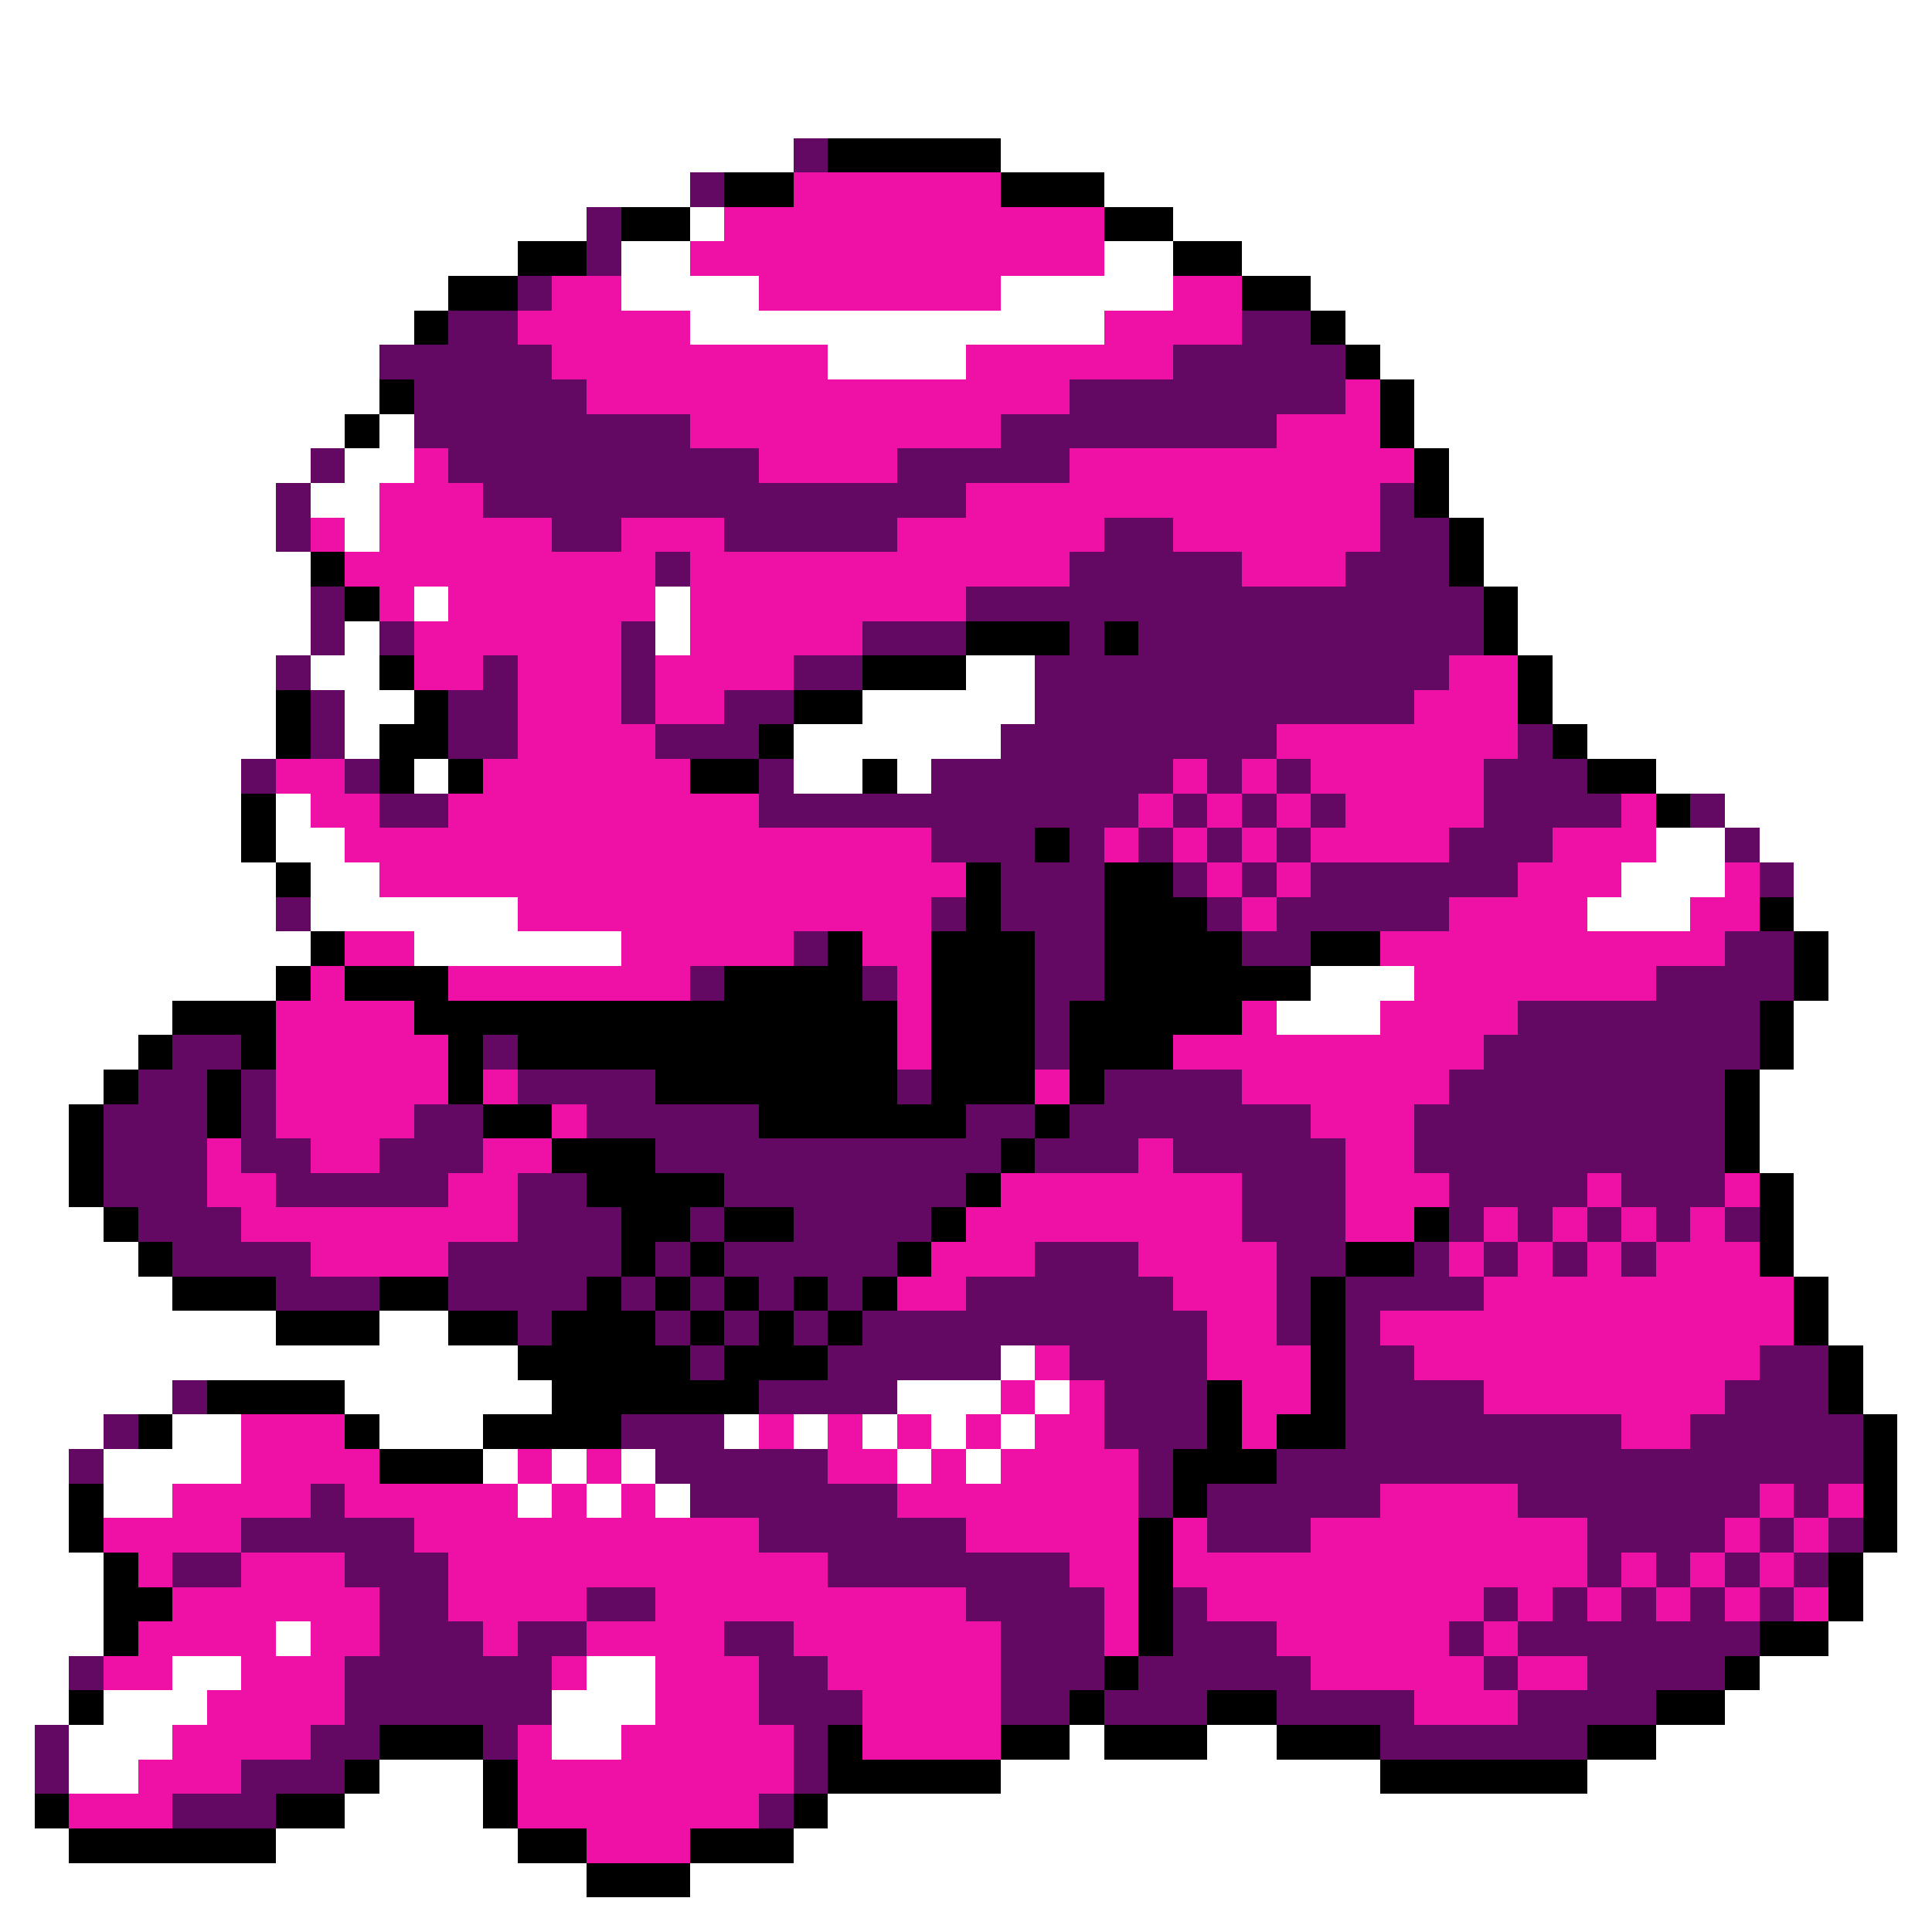 <svg xmlns="http://www.w3.org/2000/svg" viewBox="0 -0.5 56 56" shape-rendering="crispEdges">
<rect x="0" y="-0.5" width="56" height="56" fill="#333333" stroke="none"/>
<path stroke="#ffffff" d="M0 0h56M0 1h56M0 2h56M0 3h56M0 4h23M29 4h27M0 5h20M32 5h24M0 6h17M20 6h1M34 6h22M0 7h15M18 7h2M32 7h2M36 7h20M0 8h13M18 8h4M29 8h5M38 8h18M0 9h12M20 9h12M39 9h17M0 10h11M24 10h4M40 10h16M0 11h11M41 11h15M0 12h10M11 12h1M41 12h15M0 13h9M10 13h2M42 13h14M0 14h8M9 14h2M42 14h14M0 15h8M10 15h1M43 15h13M0 16h9M43 16h13M0 17h9M12 17h1M19 17h1M44 17h12M0 18h9M10 18h1M19 18h1M44 18h12M0 19h8M9 19h2M28 19h2M45 19h11M0 20h8M10 20h2M25 20h5M45 20h11M0 21h8M10 21h1M23 21h6M46 21h10M0 22h7M12 22h1M23 22h2M26 22h1M48 22h8M0 23h7M8 23h1M50 23h6M0 24h7M8 24h2M48 24h2M51 24h5M0 25h8M9 25h2M47 25h3M52 25h4M0 26h8M9 26h6M46 26h3M52 26h4M0 27h9M12 27h6M53 27h3M0 28h8M38 28h3M53 28h3M0 29h5M37 29h3M52 29h4M0 30h4M52 30h4M0 31h3M51 31h5M0 32h2M51 32h5M0 33h2M51 33h5M0 34h2M52 34h4M0 35h3M52 35h4M0 36h4M52 36h4M0 37h5M53 37h3M0 38h8M11 38h2M53 38h3M0 39h15M29 39h1M54 39h2M0 40h5M10 40h6M26 40h3M30 40h1M54 40h2M0 41h3M5 41h2M11 41h3M21 41h1M23 41h1M25 41h1M27 41h1M29 41h1M55 41h1M0 42h2M3 42h4M14 42h1M16 42h1M18 42h1M26 42h1M28 42h1M55 42h1M0 43h2M3 43h2M15 43h1M17 43h1M19 43h1M55 43h1M0 44h2M55 44h1M0 45h3M54 45h2M0 46h3M54 46h2M0 47h3M8 47h1M53 47h3M0 48h2M5 48h2M17 48h2M51 48h5M0 49h2M3 49h3M16 49h3M50 49h6M0 50h1M2 50h3M16 50h2M31 50h1M35 50h2M48 50h8M0 51h1M2 51h2M11 51h3M29 51h11M46 51h10M0 52h1M10 52h4M24 52h32M0 53h2M8 53h7M23 53h33M0 54h17M20 54h36M0 55h56" />
<path stroke="#630863" d="M23 4h1M20 5h1M17 6h1M17 7h1M15 8h1M13 9h2M36 9h2M11 10h5M34 10h5M12 11h5M31 11h8M12 12h8M29 12h8M9 13h1M13 13h9M26 13h5M8 14h1M14 14h14M40 14h1M8 15h1M16 15h2M21 15h5M32 15h2M40 15h2M19 16h1M31 16h5M39 16h3M9 17h1M28 17h15M9 18h1M11 18h1M18 18h1M25 18h3M31 18h1M33 18h10M8 19h1M14 19h1M18 19h1M23 19h2M30 19h12M9 20h1M13 20h2M18 20h1M21 20h2M30 20h11M9 21h1M13 21h2M19 21h3M29 21h8M44 21h1M7 22h1M10 22h1M22 22h1M27 22h7M35 22h1M37 22h1M43 22h3M11 23h2M22 23h11M34 23h1M36 23h1M38 23h1M43 23h4M49 23h1M27 24h3M31 24h1M33 24h1M35 24h1M37 24h1M42 24h3M50 24h1M29 25h3M34 25h1M36 25h1M38 25h6M51 25h1M8 26h1M27 26h1M29 26h3M35 26h1M37 26h5M23 27h1M30 27h2M36 27h2M50 27h2M20 28h1M25 28h1M30 28h2M48 28h4M30 29h1M44 29h7M5 30h2M14 30h1M30 30h1M43 30h8M4 31h2M7 31h1M15 31h4M26 31h1M32 31h4M42 31h8M3 32h3M7 32h1M12 32h2M17 32h5M28 32h2M31 32h7M41 32h9M3 33h3M7 33h2M11 33h3M19 33h10M30 33h3M34 33h5M41 33h9M3 34h3M8 34h5M15 34h2M21 34h7M36 34h3M42 34h4M47 34h3M4 35h3M15 35h3M20 35h1M23 35h4M36 35h3M42 35h1M44 35h1M46 35h1M48 35h1M50 35h1M5 36h4M13 36h5M19 36h1M21 36h5M30 36h3M37 36h2M41 36h1M43 36h1M45 36h1M47 36h1M8 37h3M13 37h4M18 37h1M20 37h1M22 37h1M24 37h1M28 37h6M37 37h1M39 37h4M15 38h1M19 38h1M21 38h1M23 38h1M25 38h10M37 38h1M39 38h1M20 39h1M24 39h5M31 39h4M39 39h2M51 39h2M5 40h1M22 40h4M32 40h3M39 40h4M50 40h3M3 41h1M18 41h3M32 41h3M39 41h8M49 41h5M2 42h1M19 42h5M33 42h1M37 42h17M9 43h1M20 43h6M33 43h1M35 43h5M44 43h7M52 43h1M7 44h5M22 44h6M35 44h3M46 44h4M51 44h1M53 44h1M5 45h2M10 45h3M24 45h7M46 45h1M48 45h1M50 45h1M52 45h1M11 46h2M17 46h2M28 46h4M34 46h1M43 46h1M45 46h1M47 46h1M49 46h1M51 46h1M11 47h3M15 47h2M21 47h2M29 47h3M34 47h3M42 47h1M44 47h7M2 48h1M10 48h6M22 48h2M29 48h3M33 48h5M43 48h1M46 48h4M10 49h6M22 49h3M29 49h2M32 49h3M37 49h4M44 49h4M1 50h1M9 50h2M14 50h1M23 50h1M40 50h6M1 51h1M7 51h3M23 51h1M5 52h3M22 52h1" />
<path stroke="#000000" d="M24 4h5M21 5h2M29 5h3M18 6h2M32 6h2M15 7h2M34 7h2M13 8h2M36 8h2M12 9h1M38 9h1M39 10h1M11 11h1M40 11h1M10 12h1M40 12h1M41 13h1M41 14h1M42 15h1M9 16h1M42 16h1M10 17h1M43 17h1M28 18h3M32 18h1M43 18h1M11 19h1M25 19h3M44 19h1M8 20h1M12 20h1M23 20h2M44 20h1M8 21h1M11 21h2M22 21h1M45 21h1M11 22h1M13 22h1M20 22h2M25 22h1M46 22h2M7 23h1M48 23h1M7 24h1M30 24h1M8 25h1M28 25h1M32 25h2M28 26h1M32 26h3M51 26h1M9 27h1M24 27h1M27 27h3M32 27h4M38 27h2M52 27h1M8 28h1M10 28h3M21 28h4M27 28h3M32 28h6M52 28h1M5 29h3M12 29h14M27 29h3M31 29h5M51 29h1M4 30h1M7 30h1M13 30h1M15 30h11M27 30h3M31 30h3M51 30h1M3 31h1M6 31h1M13 31h1M19 31h7M27 31h3M31 31h1M50 31h1M2 32h1M6 32h1M14 32h2M22 32h6M30 32h1M50 32h1M2 33h1M16 33h3M29 33h1M50 33h1M2 34h1M17 34h4M28 34h1M51 34h1M3 35h1M18 35h2M21 35h2M27 35h1M41 35h1M51 35h1M4 36h1M18 36h1M20 36h1M26 36h1M39 36h2M51 36h1M5 37h3M11 37h2M17 37h1M19 37h1M21 37h1M23 37h1M25 37h1M38 37h1M52 37h1M8 38h3M13 38h2M16 38h3M20 38h1M22 38h1M24 38h1M38 38h1M52 38h1M15 39h5M21 39h3M38 39h1M53 39h1M6 40h4M16 40h6M35 40h1M38 40h1M53 40h1M4 41h1M10 41h1M14 41h4M35 41h1M37 41h2M54 41h1M11 42h3M34 42h3M54 42h1M2 43h1M34 43h1M54 43h1M2 44h1M33 44h1M54 44h1M3 45h1M33 45h1M53 45h1M3 46h2M33 46h1M53 46h1M3 47h1M33 47h1M51 47h2M32 48h1M50 48h1M2 49h1M31 49h1M35 49h2M48 49h2M11 50h3M24 50h1M29 50h2M32 50h3M37 50h3M46 50h2M10 51h1M14 51h1M24 51h5M40 51h6M1 52h1M8 52h2M14 52h1M23 52h1M2 53h6M15 53h2M20 53h3M17 54h3" />
<path stroke="#ef10a5" d="M23 5h6M21 6h11M20 7h12M16 8h2M22 8h7M34 8h2M15 9h5M32 9h4M16 10h8M28 10h6M17 11h14M39 11h1M20 12h9M37 12h3M12 13h1M22 13h4M31 13h10M11 14h3M28 14h12M9 15h1M11 15h5M18 15h3M26 15h6M34 15h6M10 16h9M20 16h11M36 16h3M11 17h1M13 17h6M20 17h8M12 18h6M20 18h5M12 19h2M15 19h3M19 19h4M42 19h2M15 20h3M19 20h2M41 20h3M15 21h4M37 21h7M8 22h2M14 22h6M34 22h1M36 22h1M38 22h5M9 23h2M13 23h9M33 23h1M35 23h1M37 23h1M39 23h4M47 23h1M10 24h17M32 24h1M34 24h1M36 24h1M38 24h4M45 24h3M11 25h17M35 25h1M37 25h1M44 25h3M50 25h1M15 26h12M36 26h1M42 26h4M49 26h2M10 27h2M18 27h5M25 27h2M40 27h10M9 28h1M13 28h7M26 28h1M41 28h7M8 29h4M26 29h1M36 29h1M40 29h4M8 30h5M26 30h1M34 30h9M8 31h5M14 31h1M30 31h1M36 31h6M8 32h4M16 32h1M38 32h3M6 33h1M9 33h2M14 33h2M33 33h1M39 33h2M6 34h2M13 34h2M29 34h7M39 34h3M46 34h1M50 34h1M7 35h8M28 35h8M39 35h2M43 35h1M45 35h1M47 35h1M49 35h1M9 36h4M27 36h3M33 36h4M42 36h1M44 36h1M46 36h1M48 36h3M26 37h2M34 37h3M43 37h9M35 38h2M40 38h12M30 39h1M35 39h3M41 39h10M29 40h1M31 40h1M36 40h2M43 40h7M7 41h3M22 41h1M24 41h1M26 41h1M28 41h1M30 41h2M36 41h1M47 41h2M7 42h4M15 42h1M17 42h1M24 42h2M27 42h1M29 42h4M5 43h4M10 43h5M16 43h1M18 43h1M26 43h7M40 43h4M51 43h1M53 43h1M3 44h4M12 44h10M28 44h5M34 44h1M38 44h8M50 44h1M52 44h1M4 45h1M7 45h3M13 45h11M31 45h2M34 45h12M47 45h1M49 45h1M51 45h1M5 46h6M13 46h4M19 46h9M32 46h1M35 46h8M44 46h1M46 46h1M48 46h1M50 46h1M52 46h1M4 47h4M9 47h2M14 47h1M17 47h4M23 47h6M32 47h1M37 47h5M43 47h1M3 48h2M7 48h3M16 48h1M19 48h3M24 48h5M38 48h5M44 48h2M6 49h4M19 49h3M25 49h4M41 49h3M5 50h4M15 50h1M18 50h5M25 50h4M4 51h3M15 51h8M2 52h3M15 52h7M17 53h3" />
</svg>